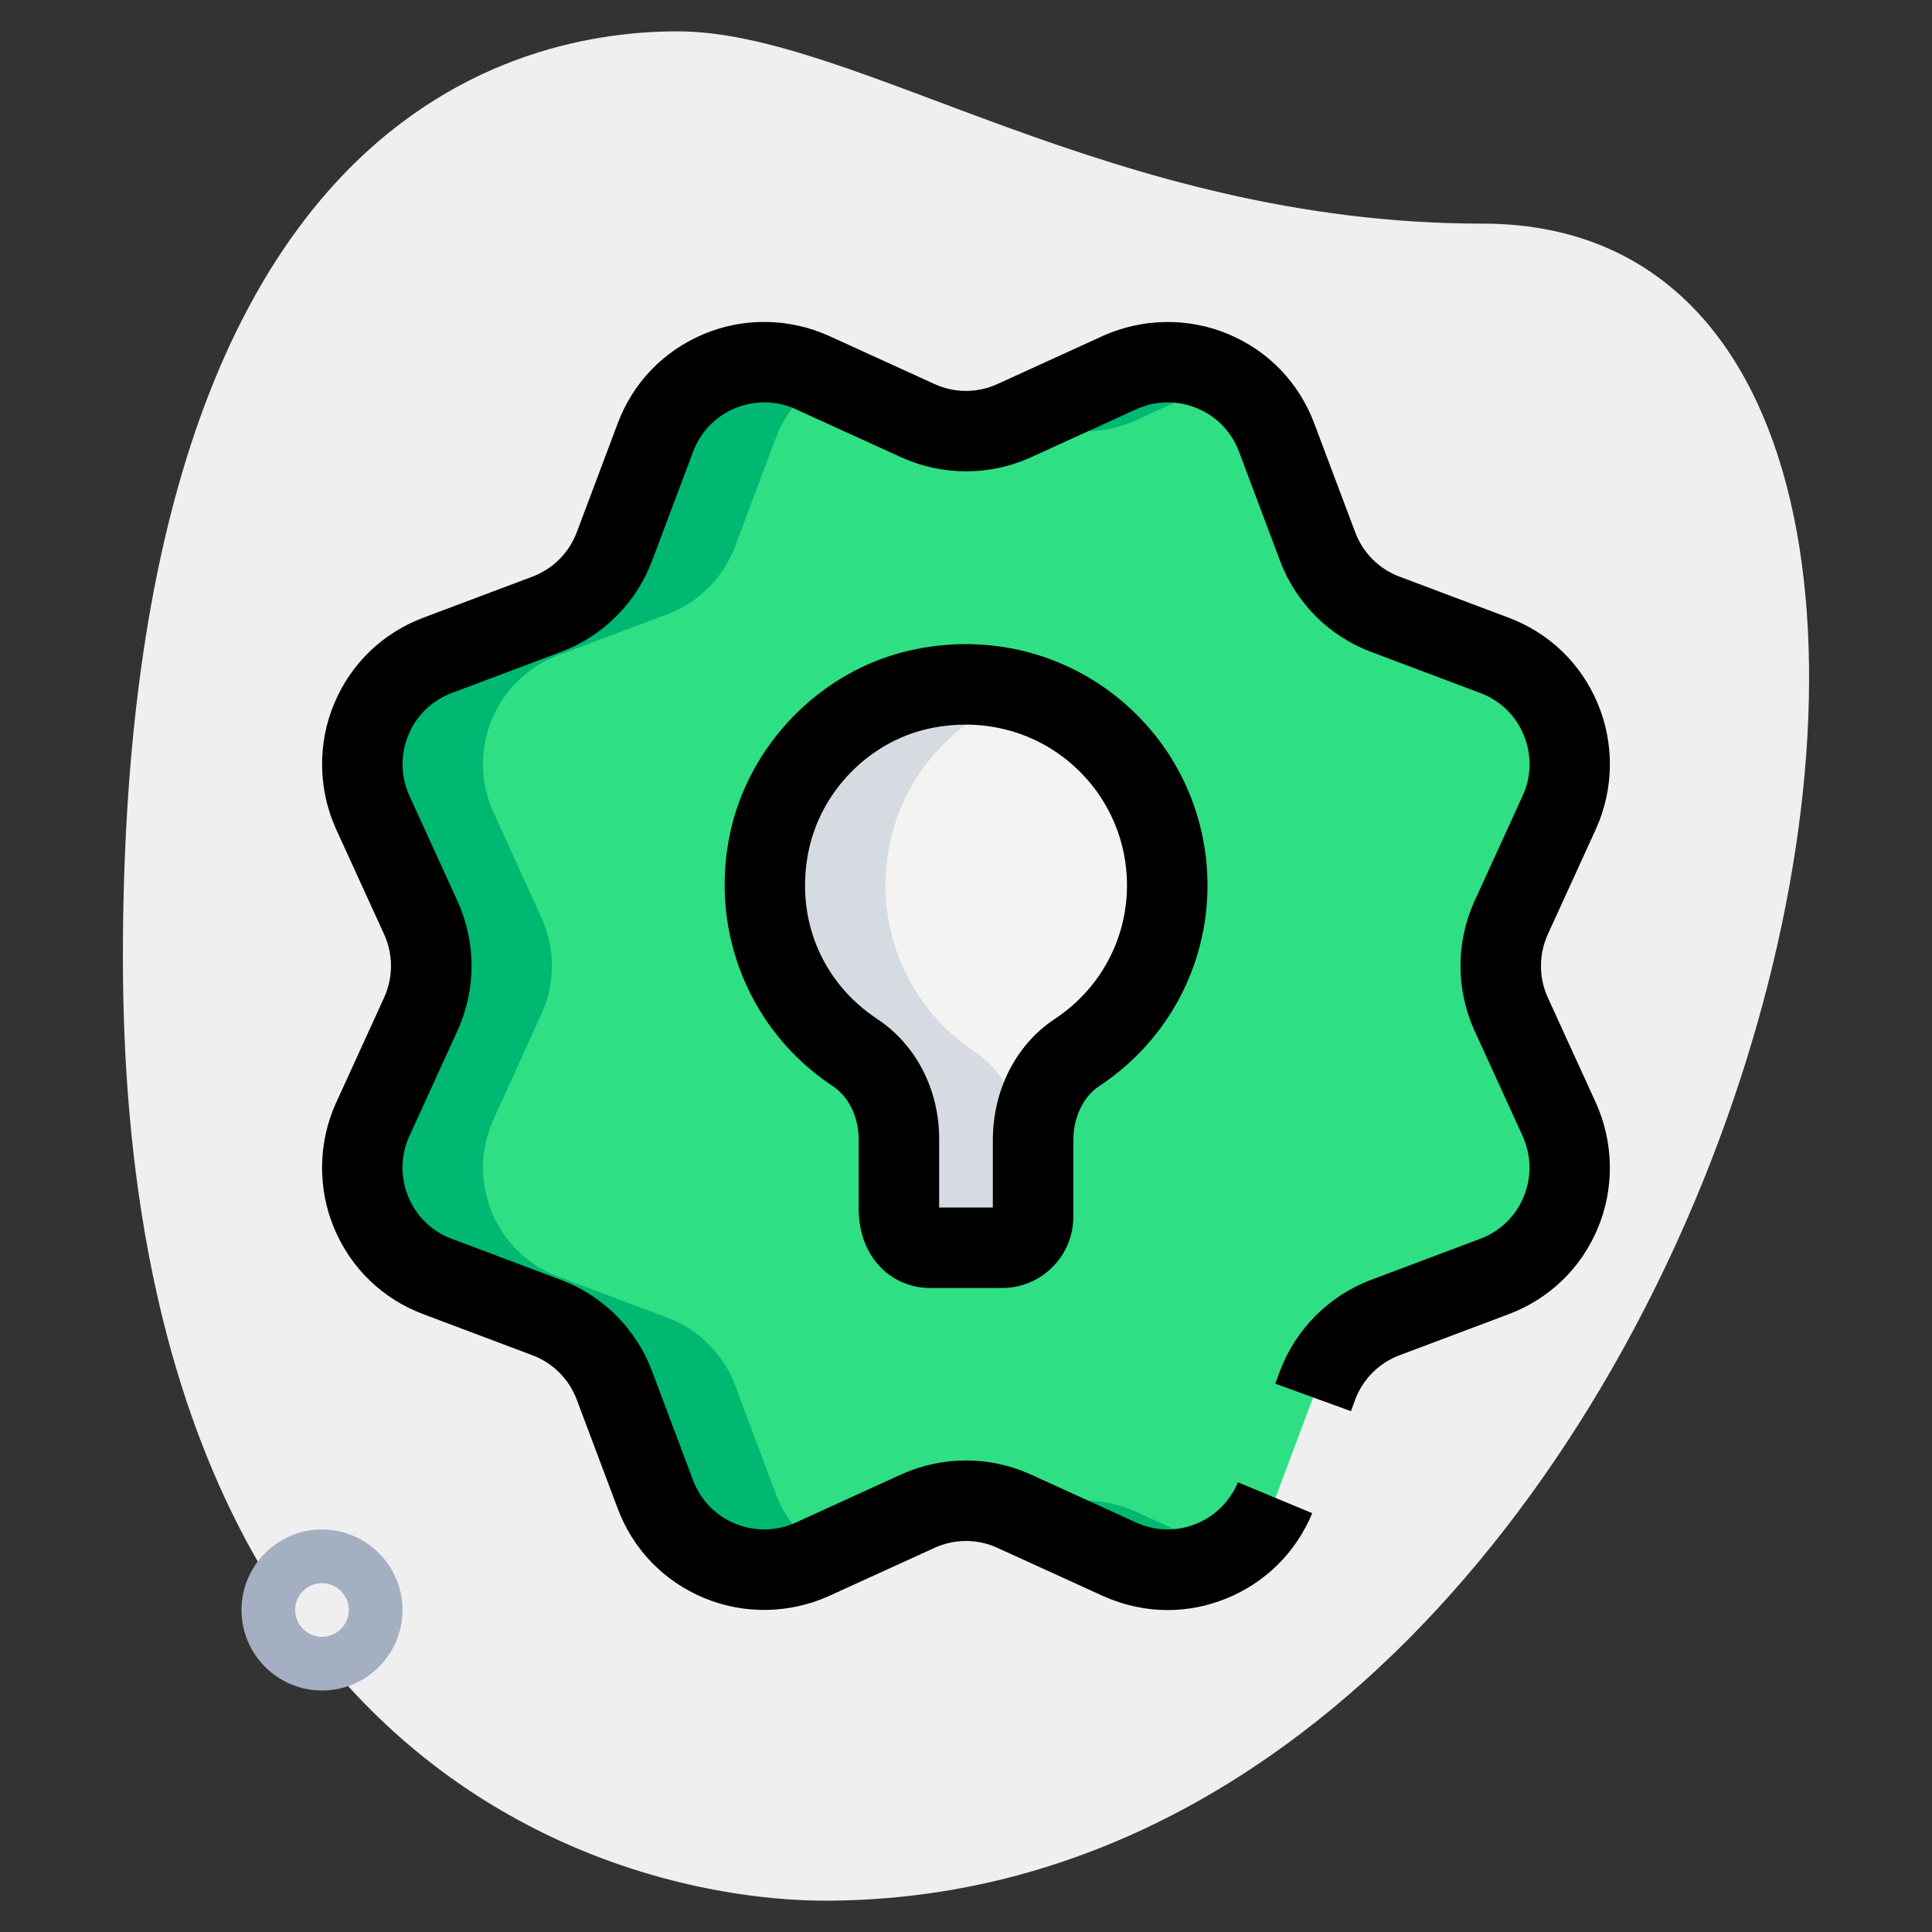 <svg id="line" enable-background="new 0 0 36 36" height="512" viewBox="0 0 36 36" width="512" xmlns="http://www.w3.org/2000/svg"><rect x="0" y="0" width="36" height="36" fill="#333333" stroke="none"/><g><path d="m27.623 4.167c-6.917 0-11.667-3.583-15-3.583s-10.333 1.916-10.333 17.249 9.417 17.583 13.083 17.583c17.167.001 24.5-31.249 12.25-31.249z" fill="#efefef"/></g><g><path d="m6 31.5c-.827 0-1.5-.673-1.5-1.5s.673-1.5 1.5-1.5 1.5.673 1.5 1.5-.673 1.5-1.5 1.5zm0-2c-.276 0-.5.225-.5.5s.224.5.5.5.5-.225.5-.5-.224-.5-.5-.5z" fill="#a4afc1"/></g><g><path d="m21.75 16.5c0-2.362-2.184-4.214-4.643-3.647-1.386.32-2.495 1.47-2.778 2.864-.329 1.621.391 3.094 1.599 3.893.532.352.821.975.821 1.613v1.285c0 .488.258.741.577.741h1.346c.319 0 .577-.258.577-.577v-1.425c0-.644.281-1.281.818-1.636 1.013-.667 1.683-1.807 1.683-3.111z" fill="#f3f3f1"/></g><g><path d="m28.161 18.897c-.259-.57-.259-1.223 0-1.793l.895-1.969c.519-1.142-.037-2.485-1.212-2.926l-2.025-.76c-.586-.22-1.048-.682-1.268-1.268l-.76-2.025c-.441-1.175-1.784-1.731-2.926-1.212l-1.969.895c-.57.259-1.224.259-1.793 0l-1.969-.895c-1.142-.519-2.485.037-2.926 1.212l-.76 2.025c-.22.586-.682 1.048-1.268 1.268l-2.025.76c-1.175.441-1.731 1.784-1.212 2.926l.895 1.969c.259.57.259 1.223 0 1.793l-.895 1.969c-.519 1.142.037 2.485 1.212 2.926l2.025.76c.586.22 1.048.682 1.268 1.268l.76 2.025c.441 1.175 1.784 1.731 2.926 1.212l1.969-.894c.57-.259 1.224-.259 1.793 0l1.969.894c1.142.519 2.485-.037 2.926-1.212l.76-2.025c.22-.586.682-1.048 1.268-1.268l2.025-.76c1.175-.441 1.731-1.784 1.212-2.926zm-8.093.715c-.537.355-.818.992-.818 1.636v1.425c0 .319-.258.577-.577.577h-1.346c-.319 0-.577-.253-.577-.741v-1.285c0-.638-.289-1.261-.821-1.613-1.208-.8-1.928-2.272-1.599-3.893.283-1.394 1.392-2.544 2.778-2.864 2.459-.567 4.643 1.285 4.643 3.647-.001 1.303-.671 2.443-1.683 3.111z" fill="#2fdf84"/></g><g><path d="m19.353 7.839c.57.259 1.224.259 1.793 0l1.714-.779c-.586-.346-1.324-.421-1.996-.115l-1.74.791z" fill="#00b871"/></g><g><path d="m21.147 28.161c-.57-.259-1.224-.259-1.793 0l-.228.104 1.74.791c.672.305 1.409.231 1.996-.115z" fill="#00b871"/></g><g><path d="m14.459 27.843-.76-2.025c-.22-.586-.682-1.048-1.268-1.268l-2.025-.76c-1.175-.441-1.731-1.784-1.212-2.926l.895-1.969c.259-.57.259-1.223 0-1.793l-.895-1.969c-.519-1.142.037-2.485 1.212-2.926l2.025-.76c.586-.22 1.048-.682 1.268-1.268l.76-2.025c.181-.484.52-.854.93-1.096l-.254-.115c-1.142-.519-2.485.037-2.926 1.212l-.76 2.025c-.22.586-.682 1.048-1.268 1.268l-2.025.76c-1.175.441-1.731 1.784-1.212 2.926l.895 1.969c.259.57.259 1.223 0 1.793l-.895 1.969c-.519 1.142.037 2.485 1.212 2.926l2.025.76c.586.22 1.048.682 1.268 1.268l.76 2.025c.441 1.175 1.784 1.731 2.926 1.212l.254-.115c-.41-.243-.749-.614-.93-1.098z" fill="#00b871"/></g><g><path d="m19 22.509v-1.285c0-.638-.289-1.261-.821-1.613-1.208-.8-1.928-2.272-1.599-3.893.265-1.305 1.257-2.387 2.519-2.783-.614-.189-1.287-.243-1.991-.081-1.386.32-2.495 1.47-2.778 2.864-.329 1.621.391 3.094 1.599 3.893.532.352.821.975.821 1.613v1.285c0 .488.258.741.577.741h1.346c.195 0 .358-.103.463-.25-.081-.122-.136-.28-.136-.491z" fill="#d5dbe1"/></g><g><path d="m21.758 30.001c-.406 0-.811-.086-1.194-.257l-1.976-.901c-.374-.172-.803-.172-1.177 0l-1.97.899c-.739.331-1.585.343-2.328.031-.751-.314-1.321-.908-1.606-1.672l-.759-2.018c-.144-.386-.446-.688-.83-.831l-2.022-.761c-.762-.284-1.355-.854-1.669-1.604-.311-.742-.3-1.589.029-2.324l.902-1.975c.17-.374.17-.804 0-1.178l-.9-1.97c-.331-.74-.342-1.587-.031-2.329.314-.75.908-1.32 1.671-1.605l2.018-.759c.386-.144.688-.446.832-.831l.76-2.021c.284-.762.854-1.355 1.605-1.67.741-.312 1.588-.3 2.323.029l1.975.901c.374.172.803.172 1.177 0l1.97-.899c.74-.33 1.586-.342 2.328-.031.751.314 1.321.908 1.606 1.672l.759 2.018c.144.386.446.688.83.831l2.022.761c.762.284 1.355.854 1.669 1.604.311.742.3 1.589-.029 2.324l-.902 1.975c-.17.374-.17.804 0 1.178l.9 1.97c.331.74.342 1.587.031 2.329-.314.75-.908 1.32-1.671 1.605l-2.018.759c-.386.144-.688.446-.832.831l-.077.213-1.41-.512.08-.22c.298-.799.922-1.423 1.713-1.718l2.018-.759c.373-.139.662-.416.814-.78.153-.366.148-.768-.014-1.131l-.897-1.965c-.352-.771-.352-1.653 0-2.424l.9-1.97c.16-.358.165-.76.012-1.126-.152-.364-.441-.642-.812-.779l-2.022-.761c-.789-.294-1.413-.918-1.708-1.71l-.759-2.019c-.139-.373-.416-.661-.78-.813-.365-.152-.768-.148-1.131.015l-1.965.897c-.771.35-1.653.35-2.422 0l-1.971-.899c-.359-.161-.76-.165-1.126-.013-.364.152-.641.44-.78.812l-.76 2.021c-.295.791-.919 1.415-1.71 1.71l-2.018.759c-.373.139-.662.416-.814.78-.153.366-.148.768.014 1.131l.897 1.965c.352.771.352 1.653 0 2.424l-.9 1.97c-.16.358-.165.76-.012 1.126.152.364.441.642.812.779l2.022.761c.789.294 1.413.918 1.708 1.71l.759 2.019c.139.373.416.661.78.813.365.152.768.148 1.131-.015l1.965-.897c.771-.35 1.653-.35 2.422 0l1.971.899c.349.157.741.165 1.099.022s.638-.418.787-.777l1.385.576c-.306.735-.88 1.302-1.617 1.596-.349.14-.713.209-1.077.209z"/></g><g><path d="m18.673 24h-1.346c-.66 0-1.327-.513-1.327-1.491v-1.285c0-.411-.186-.79-.485-.988-1.535-1.016-2.289-2.848-1.92-4.668.34-1.678 1.684-3.063 3.344-3.444 1.374-.318 2.781-.005 3.861.854 1.081.86 1.7 2.145 1.7 3.523 0 1.507-.755 2.904-2.019 3.738-.297.195-.481.582-.481 1.009v1.425c0 .731-.595 1.327-1.327 1.327zm-1.173-1.5h1v-1.252c0-.939.432-1.784 1.155-2.262.842-.555 1.345-1.485 1.345-2.486 0-.92-.413-1.775-1.134-2.349s-1.664-.779-2.59-.567c-1.097.253-1.986 1.17-2.211 2.282-.25 1.236.239 2.431 1.278 3.119.725.479 1.157 1.316 1.157 2.238z"/></g></svg>